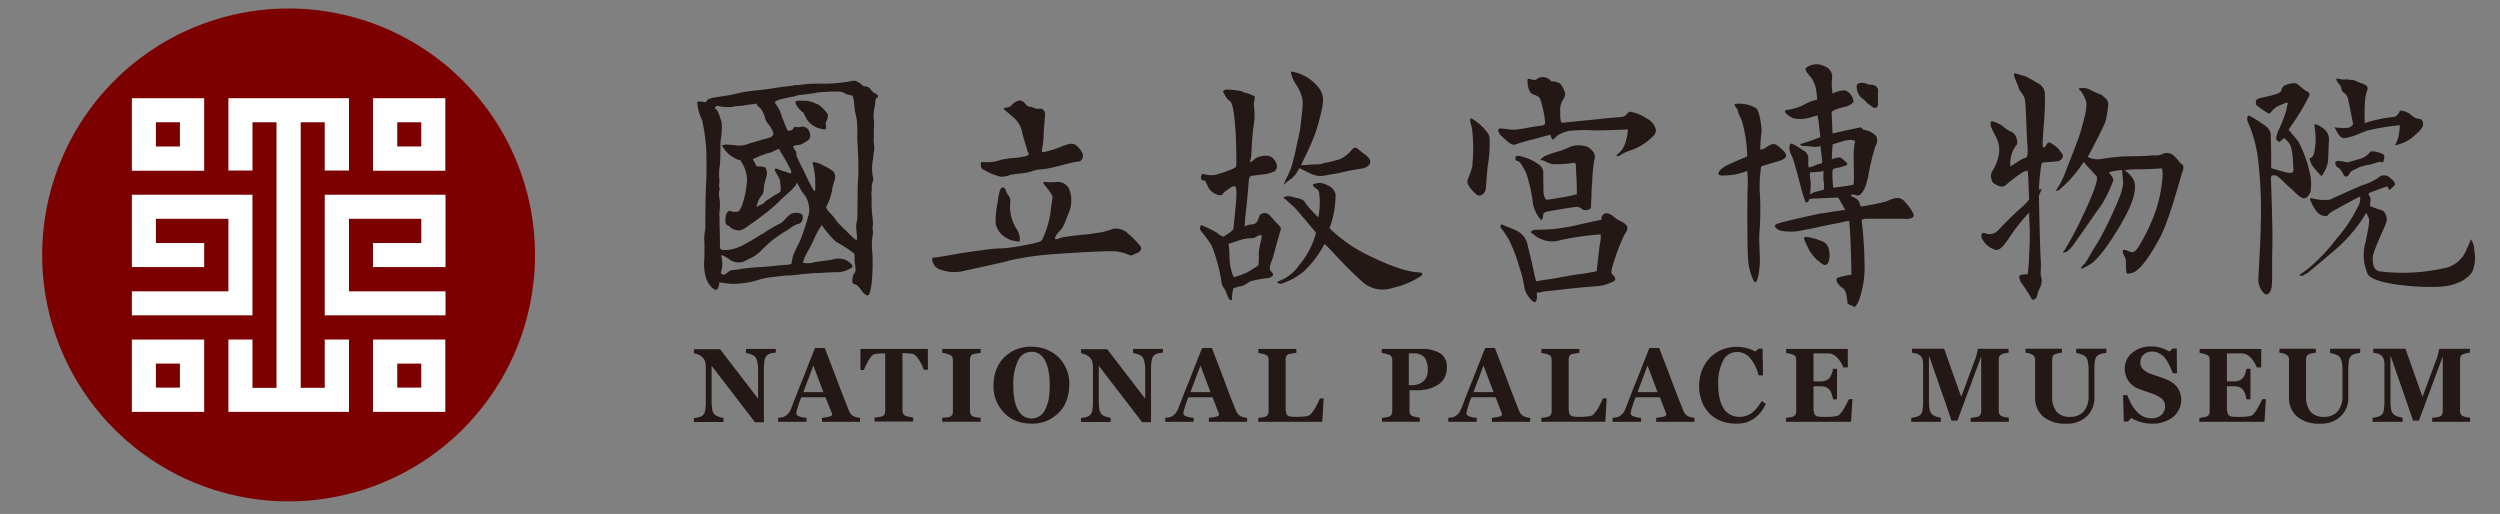 <svg xmlns="http://www.w3.org/2000/svg" xmlns:xlink="http://www.w3.org/1999/xlink" width="287" height="59" viewBox="0 0 287 59">
  <rect x="0" y="0" width="287" height="59" fill="#808080" stroke="none"/>
  <defs>
    <clipPath id="clip-path">
      <rect id="Rectangle_6" data-name="Rectangle 6" width="287" height="59" transform="translate(0.137 0.748)" fill="#fff" stroke="#707070" stroke-width="1"/>
    </clipPath>
  </defs>
  <g id="logo" transform="translate(-0.137 -0.748)" clip-path="url(#clip-path)">
    <g id="故宮" transform="translate(3.319 0.066)">
      <g id="Group_14" data-name="Group 14" transform="translate(76.477 8.063)">
        <g id="Group_12" data-name="Group 12" transform="translate(0.388)">
          <g id="Group_5" data-name="Group 5" transform="translate(0 1.875)">
            <path id="Path_4" data-name="Path 4" d="M82.23,13.608a5.032,5.032,0,0,0-.991-1.045.409.409,0,0,0-.268-.107,3.091,3.091,0,0,0-1.339-.4h-.857c-.429,0-.161.482-.161.482a3.408,3.408,0,0,0,.67.8c.054,0,.107.054.161.107a4.516,4.516,0,0,0,.616,1.071,2.865,2.865,0,0,0,.83.589,3.946,3.946,0,0,0,.75.214c.643.161.268-.429.375-.8A1.6,1.6,0,0,0,82.23,13.608Z" transform="translate(-67.243 -9.75)" fill="#231815"/>
            <path id="Path_5" data-name="Path 5" d="M89.506,11.576c-.375-.161-.429-.429-.7-.643s-.536-.054-.8-.321a2.027,2.027,0,0,0-.857-.482c-.161,0-.536.107-1.179.188a16.745,16.745,0,0,1-2.679.161h-.482a14.071,14.071,0,0,0-1.5.08,3.977,3.977,0,0,1-.857.08.68.68,0,0,0-.321.054,10.854,10.854,0,0,1-1.125.134c-.911.134-1.929.295-1.929.295a1.712,1.712,0,0,0-.375.054c-.214,0-.536.054-.857.08a13.847,13.847,0,0,0-2.25.375c-.964.241-2.411.375-2.947.536-.482.107-.536.429-.536.429l-.8-.08c-.321,0-.161.214-.161.536a5.561,5.561,0,0,0,.509,1.607,20.727,20.727,0,0,1,.482,3.429c.027.964.054,2.679-.027,4.045-.08,1.393-.08,4.9-.08,5.009a7.171,7.171,0,0,0-.134,1.179c.054.482.027,1.447.027,2.143a6.1,6.1,0,0,0,.161,2.25c.295.911.884,1.447,1.205,1.42.321-.107.348-.857.348-.857a10.706,10.706,0,0,0,1.607.188,11.122,11.122,0,0,0,1.5-.134,9.892,9.892,0,0,0,1.607-.4c.214-.054.482-.107.7-.161.375-.054.964-.134,1.607-.188a5.306,5.306,0,0,1,1.125-.08c.375-.054.8-.08,1.179-.134.161,0,.321-.054.429-.054.214,0,.643-.054,1.071-.08,1.018-.027,2.25-.134,2.732-.107a3.125,3.125,0,0,0,1.607-.509c.268-.161.107-.375-.455-.8a2.233,2.233,0,0,0-1.768-.134c-.589.107-1.447.188-2.089.295a.187.187,0,0,0-.107.054,3.773,3.773,0,0,1-1.125.027,1.739,1.739,0,0,1,.214-.7c.161-.429.616-1.045,1.045-2.063a8.693,8.693,0,0,1,.884-1.58,11.354,11.354,0,0,0,1.607,1.9,13.464,13.464,0,0,1,1.9,1.205.5.5,0,0,1,.268.482,4.226,4.226,0,0,0,.08,1.179c.054.429,0,.643-.107.75a.839.839,0,0,0-.214.536c-.054.321-.107.7.295.75.429.107.723.857,1.152,1.152.429.321.536,0,.723-1.152a23.48,23.48,0,0,0,.107-3.509,7.868,7.868,0,0,1,.027-2.143c.107-.375-.08-.75.027-1.125.054-.429-.134-1.339-.134-1.982-.054-.643.027-1.232-.027-1.446-.054-.268.054-.375.027-.857-.054-.482.295-.964.134-1.286a5.126,5.126,0,0,1-.027-1.822c.107-.536.08-.857.134-1.018a2.522,2.522,0,0,0,.027-.857,3.608,3.608,0,0,1-.027-.911v-.7a7.738,7.738,0,0,0-.027-1.554,5.046,5.046,0,0,1,.188-1.447s-.054-.536.161-.75C89.988,11.951,89.881,11.79,89.506,11.576ZM81.845,25.72s-.4,1.393-.777,2.384c-.161.375-.268.643-.375.857a11.92,11.92,0,0,0-.563,1.205,5.685,5.685,0,0,0-.188.964l-.107.054-.107.054s-.429.054-1.018.08c-.75.08-1.714.188-2.3.214a21.193,21.193,0,0,0-2.572.268c-.589.107-.8,0-1.179.295-.375.321-.536.375-.75.241-.161-.161-.054-.268,0-.482a3.844,3.844,0,0,0,.08-.8c-.054-.429-.134-.911-.134-.911a3.013,3.013,0,0,1,.991.563,1.958,1.958,0,0,0,1.5.241l1.232-.616a6.482,6.482,0,0,0,.857-.67c.321-.375.7-.67.964-.938a14.054,14.054,0,0,1,1.339-.991c.107-.054.214-.161.321-.214a4.45,4.45,0,0,0,.8-.509,2.528,2.528,0,0,1,.75-.4.807.807,0,0,0,.429-.214.853.853,0,0,0,.161-.7.3.3,0,0,0-.161-.268A1.338,1.338,0,0,0,79.97,25.4c-.054,0-.107,0-.107.054-.429.214-.857.884-1.125.991a.052.052,0,0,1-.054.054,16.452,16.452,0,0,0-2.089,1.232c-.054,0-.107.054-.161.054a14.878,14.878,0,0,1-1.554.938,6.174,6.174,0,0,1-1.607.723,4.554,4.554,0,0,1-1.125.134c-.429,0-.429-.268-.429-.268s-.027-2.143-.054-2.839a7.64,7.64,0,0,0-.027-.964c0-.268.054-.536.054-.7a5.638,5.638,0,0,0-.08-1.447,1.594,1.594,0,0,1,.027-.616c.107-.214-.027-.295-.027-.616a3.248,3.248,0,0,0,.027-.75,5.044,5.044,0,0,1,.027-1.286c.054-.375.08-.911.08-.911s.027-1.179.027-2.089a8.964,8.964,0,0,0,.134-2.143,9.4,9.4,0,0,0-.4-1.179,1.326,1.326,0,0,0-.375-.482.335.335,0,0,1,.321-.268,4.864,4.864,0,0,0,1.607.134,5.7,5.7,0,0,1,1.232-.134c.321-.107,1.286-.188,1.5-.241s.054.107.321.321a1.541,1.541,0,0,1,.563.75,2,2,0,0,1,.214.589,1.3,1.3,0,0,0,.268.536,3.99,3.99,0,0,1,.616.964c.107.321.107.482-.268.7a7.941,7.941,0,0,1-.857.241c-.643.214-1.447.4-1.822.563a2.933,2.933,0,0,1-1.5.08,4.539,4.539,0,0,1-.857-.08,4.488,4.488,0,0,1-.536.107,4.18,4.18,0,0,0,.777,1.018,7.1,7.1,0,0,0,1.1.67c.268-.054.214,0,.214,0a4.215,4.215,0,0,1,.8,2.143,10.622,10.622,0,0,1-.643,3.241c-.268.482-.268.589-.75.563-.536,0-.536-.214-.75-.054s-.375.482-.348,1.125c.054.643.375.429.509.643a1.28,1.28,0,0,0,.7.375c.214.054.375.161,1.018-.188.268-.214,1.071-.723,1.9-1.366a21.043,21.043,0,0,0,1.9-1.58l.429-.429c.429-.375.8-.723,1.152-1.045.214-.268.429-.429.482-.536a1.348,1.348,0,0,0,.107-.321s.321.589.563,1.018a.74.74,0,0,0,.161.214,2.768,2.768,0,0,1,.67,1.5A2.269,2.269,0,0,1,81.845,25.72Zm-6.081-6.081c-.054-.107-.429-.536-.107-.589.214-.054.589-.268.964-.4a.2.2,0,0,0,.161-.054,7.643,7.643,0,0,1,.857-.241,5.248,5.248,0,0,1,.857-.4l.214.429a1.326,1.326,0,0,1,.214.321c.161.321.455.75.563,1.018.268.429.455.8.4.964,0,.161-.214.054-.375,0-.054-.054-.375-.107-.643-.214a3.69,3.69,0,0,1-.429-.161c-.268-.107-.482-.107-.429.054,0,.214.563.911.616,1.339,0,.429.134.911.027,1.125-.054.214-.536.321-.911.616-.429.321-.8.455-.911.67a1.667,1.667,0,0,1-.321.214,3.185,3.185,0,0,1-.375.161s-.214.214-.214.107a2.65,2.65,0,0,1,.563-1.259c0-.054,0-.054.054-.054.214-.321.161-.482.241-1.071.107-.589.214-.857.295-1.179a1.377,1.377,0,0,0-.134-.911.453.453,0,0,0-.321-.107c-.321-.054-.75,0-.75-.107Zm11.6,8.759c-.214,0-.991-.884-1.527-1.366-.536-.536-.67-.7-.67-.7a7.29,7.29,0,0,0-.884-1.071c-.429-.482-.375-.643-.375-.643a6.031,6.031,0,0,0,.67-1.9c.134-.911.348-1.018.348-1.5a.85.85,0,0,0-.241-.7,7.748,7.748,0,0,0-1.259-.723,2.969,2.969,0,0,0-.7-.268,1.5,1.5,0,0,0-.321-.054s-.107.054,0,.375a7.9,7.9,0,0,1,.241,1.607c0,.7.08,1.446-.134,1.339a20.174,20.174,0,0,1-1.125-2.2l-.161-.321A13.4,13.4,0,0,1,80.613,19c-.214-.321-.054-.482-.188-.75-.161-.268-.429-.536-.214-.643.268-.107.536-.054.75-.134a.828.828,0,0,0,.321-.161c.321-.161.7-.4.75-.616a1.129,1.129,0,0,0-.295-1.071,1.077,1.077,0,0,0-.429-.214,1.044,1.044,0,0,0-.429.054c-.375.054-.536-.161-.75.134v.054a.643.643,0,0,1-.643.214,10.6,10.6,0,0,1-.455-1.071c-.107-.268-.214-.536-.268-.7a3.753,3.753,0,0,0-.616-1.232s-.321-.268.107-.429a3.224,3.224,0,0,1,.8-.241,8.432,8.432,0,0,1,1.125-.241c.214-.054.375-.107.536-.161.214,0,.429-.054.643-.054.589-.107,1.179-.134,1.5-.241h.054a9.274,9.274,0,0,1,1.018-.08,10.519,10.519,0,0,1,1.393-.027c.536,0,.589.161,1.071.348.482.107.589.054.643.482.107.429.08,1.179.241,1.714a5.388,5.388,0,0,1,.188,1.339c.054.482-.027,1.125.027,1.822s.161,3.214.08,4.206c-.08,1.018-.054,3-.08,4.045.027,1.071-.188,1.018-.134,1.714.054.643.054.7.08.911C87.417,28.131,87.524,28.4,87.363,28.4Z" transform="translate(-69.108 -10.13)" fill="#231815"/>
          </g>
          <g id="Group_6" data-name="Group 6" transform="translate(26.962 4.152)">
            <path id="Path_6" data-name="Path 6" d="M96.879,20.12a6.018,6.018,0,0,0,1.714.67,2.934,2.934,0,0,0,.723-.107.762.762,0,0,0,.321-.107c.509-.107,1.5-.188,1.768-.241a6.428,6.428,0,0,0,1.018-.268,2.474,2.474,0,0,1,.589-.107,8.495,8.495,0,0,0,.884-.107c.723-.107,2.839-.723,3.322-.777.509-.054.509-.054.723-.375.161-.375.054-.723-.509-1.339-.616-.67-1.232-.214-1.607-.161a13.74,13.74,0,0,1-2.384.777c-.268-.054-.107-.375-.054-.777a9.133,9.133,0,0,0,.107-1.447c.054-.616.107-1.5.161-2.063.054-.509-.4-.777-.563-.723a1.106,1.106,0,0,1-.616-.054c-.107,0-.214-.107-.509-.161a.579.579,0,0,1-.509-.268c-.214-.214-.375-.455-.723-.455a1.512,1.512,0,0,0-.884.509,1.065,1.065,0,0,1-.616.321h-.161c-.268.054-.054.268-.054.268a.925.925,0,0,1,.214.161c.214.214.67.563.83.723A2.855,2.855,0,0,1,101,15.566c.107.563.616,2.17.616,2.17a.541.541,0,0,0,.107.268c.161.161,0,.4-.455.455a9.115,9.115,0,0,1-1.045.161,7.887,7.887,0,0,0-.991.107,4.812,4.812,0,0,0-.938.214,4.83,4.83,0,0,1-1.714.161c-.455-.054-.268.321-.268.563C96.37,19.906,96.5,19.906,96.879,20.12Z" transform="translate(-90.692 -12.03)" fill="#231815"/>
            <path id="Path_7" data-name="Path 7" d="M115.455,27.121a10.94,10.94,0,0,0-1.393-1.393,1.946,1.946,0,0,0-1.661-.509,10.788,10.788,0,0,1-1.339.4c-.509.054-1.554.268-2.116.268-.509.054-2.223.268-2.438.321-.161.054-.777.321-.777.161-.054-.161.161-.509.509-.884.4-.375.509-.67.938-1.822a3.725,3.725,0,0,0,.214-2.893A1.444,1.444,0,0,0,106,19.835a6.989,6.989,0,0,1-1.5,0c-.321,0,.107.455.107.455s.83.991.83,1.286c0,.214-.161.938-.214,1.661a11.427,11.427,0,0,1-.884,3.054c-.214.375-.161.375-1.152.616a29.691,29.691,0,0,1-2.947.509,6.529,6.529,0,0,1-.938.054c-.723,0-3.723.455-4.5.563-.777.161-2.839.509-3.107.509-.214,0,0,.991.67,1.286a4.66,4.66,0,0,0,2.947.214c.938-.214,2.652-.563,4.929-1.1.054,0,.054-.054.107-.054a34.545,34.545,0,0,1,5.438-.777c1.393-.107,5.063-.321,6.322-.321a5.01,5.01,0,0,1,2.17.455c.268.107.455-.107.938-.268C115.723,27.683,115.669,27.362,115.455,27.121Z" transform="translate(-91.615 -10.486)" fill="#231815"/>
            <path id="Path_8" data-name="Path 8" d="M99.225,21.364c-.054-.054-.107-.161-.161-.214-.161-.268-.214-.616-.375-.723-.214-.214-.455.161-.455.161a5.809,5.809,0,0,0-.268,1.286,11.881,11.881,0,0,0-.268,2.6,2.414,2.414,0,0,0,1.393,1.768,1.725,1.725,0,0,0,.509.214c.214,0,.884.268.884,0a2.267,2.267,0,0,0-.455-1.446,4.913,4.913,0,0,1-.67-2.17C99.332,22.3,99.493,21.686,99.225,21.364Z" transform="translate(-90.412 -10.382)" fill="#231815"/>
          </g>
          <g id="Group_7" data-name="Group 7" transform="translate(57.71 0.83)">
            <path id="Path_9" data-name="Path 9" d="M125.563,30.534c.214-.589.589-2.143.8-2.786,0-.107.054-.161.054-.214.107-.375.268-.7,0-.857,0-.054-.054-.054-.054-.107-.268-.214-.643-.7-1.071-1.125a.753.753,0,0,0-1.125-.054c-.107.161-.161.482-.321.75a.735.735,0,0,1-.7.321,3.66,3.66,0,0,0-.7.214H122.4a2.428,2.428,0,0,1,.054-.429,4.625,4.625,0,0,1,.054-.8c.107-.75.375-3.884.375-3.884a1.434,1.434,0,0,1,.107-.536c.107-.214.8-.161,1.232-.268a4.647,4.647,0,0,0,1.607-.375c.482-.375.321-1.018-.161-1.5-.429-.482-1.286-.268-1.661-.161-.321.054-.75.589-.911.589s0-.268.054-.589c.054-.375.107-2.411.268-3.4a8.061,8.061,0,0,0,.054-2.518c-.054-.375.161-.857.107-1.018a4.365,4.365,0,0,0-1.071-.429h-.054c-.375-.107-.321-.214-.589-.214a10.728,10.728,0,0,0-1.5-.161c-.482.054-.429.268-.429.268l.268.482a1.612,1.612,0,0,0,.536.589c.429.375.536,2.411.643,3.616.054,1.232.107,3.509.054,3.831,0,.321-1.875.857-2.411,1.018a3.18,3.18,0,0,1-1.339-.107c-.268,0-.321.268-.268.536s.429.214.429.214a2.8,2.8,0,0,1,.321.643,1.857,1.857,0,0,0,1.232,1.018c.536.054.375,0,.536-.161a1.444,1.444,0,0,1,.429-.375c.214-.161.7-.536.911-.482s.214.8.161,1.607-.321,3.348-.321,3.348l-.214.214a6.2,6.2,0,0,1-.857.589c-.161.107-.589-.214-.857-.429a12.82,12.82,0,0,0-1.768-.857.563.563,0,0,0-.054.643,16.171,16.171,0,0,1,1.232,1.661,18.339,18.339,0,0,1,1.125,4.045,1.564,1.564,0,0,0,.321.911c.321.375.429,1.232.7,1.339.321.054.214-.054.214-.375a5.684,5.684,0,0,1,.161-.964,5.952,5.952,0,0,1,.7-.214,1.523,1.523,0,0,0,.643-.214,5.649,5.649,0,0,0,.589-.375,13.09,13.09,0,0,1,2.089-.375.974.974,0,0,0,.536-.321s.054-.161-.214-.429S125.3,31.177,125.563,30.534Zm-1.527-.482a6.2,6.2,0,0,1-.054,1.125s-.964.643-1.5.911a.2.2,0,0,0-.161.054,8.218,8.218,0,0,1-1.125.375s0,.054-.161-.268a6.891,6.891,0,0,1-.375-2.25,5.9,5.9,0,0,0-.107-1.286s1.393-.482,1.822-.589h.107c.375-.107.8,0,1.125-.161.268-.161.643-.375.75-.214S123.983,29.195,124.036,30.052Z" transform="translate(-117.283 -8.917)" fill="#231815"/>
            <path id="Path_10" data-name="Path 10" d="M126.17,21.58a3.209,3.209,0,0,0,.911-1.232s.482.214.911.429a3.907,3.907,0,0,0,1.393.482,5.278,5.278,0,0,0,.911-.107c.268-.054.536-.107.964-.161.8-.161,1.554-.375,2.357-.482.857-.161,1.071-.107,1.446-.482s.107-.8-.321-1.179a10.3,10.3,0,0,1-.911-.7c-.375-.321-.589-.054-.8.214a3.868,3.868,0,0,1-1.286.964c-.321.107-.429.107-.75.214-.214.054-.482.107-.7.161a2.208,2.208,0,0,0-.482.107,2.218,2.218,0,0,1-.75.107c-.375,0-1.768.107-1.768.107s.054-.107.321-.7a29.245,29.245,0,0,0,1.286-2.893,23.037,23.037,0,0,0,.857-3.214c.268-1.447-.321-2.143-1.339-3a4.993,4.993,0,0,0-2.3-.964,3.61,3.61,0,0,0,.643,1.554,4.888,4.888,0,0,1,.7,1.661,4.492,4.492,0,0,1,0,.857c0,.321-.107,1.071-.268,2.572-.054.321-.375,1.714-.482,2.25s-.268,1.071-.429,1.768a9.5,9.5,0,0,1-.7,1.661,4.68,4.68,0,0,0-.268.7A3.95,3.95,0,0,1,126.17,21.58Z" transform="translate(-115.694 -9.258)" fill="#231815"/>
            <path id="Path_11" data-name="Path 11" d="M140.974,30.2c-1.072-.054-2.518-.375-5.545-1.822a17.519,17.519,0,0,1-4.741-3.241,11.188,11.188,0,0,0,.7-3.884,1.535,1.535,0,0,0-.964-1.071,2.612,2.612,0,0,0-.375-.161,1.648,1.648,0,0,0-1.286.107s0,.214.375.429.375.482.429,1.232a8.926,8.926,0,0,1-.161,2.089,12.173,12.173,0,0,1-1.5-1.661c-.107-.214-.268-.429-.911-.536-.643-.161-1.071-.321-1.447-.161-.321.161,0,.214,0,.214s.482.429,1.071.964c.536.536,2.518,2.947,2.518,2.947a9.378,9.378,0,0,1-1.929,3.723,4.915,4.915,0,0,1-2.3,1.822.587.587,0,0,0-.214.107s0,.161.214.161c.054.054.107.054.214.054a7.652,7.652,0,0,0,2.572-1.393,11.837,11.837,0,0,0,2.411-3.161,1.514,1.514,0,0,1,.321.268l.536.536a47.354,47.354,0,0,0,3.67,3.67,3.527,3.527,0,0,0,3.348.536,9.6,9.6,0,0,0,3.268-1.393C141.563,30.2,140.974,30.2,140.974,30.2Z" transform="translate(-115.818 -7.141)" fill="#231815"/>
          </g>
          <g id="Group_8" data-name="Group 8" transform="translate(88.408 1.464)">
            <path id="Path_12" data-name="Path 12" d="M160.445,24.115c-.375-.348-.777-.4-1.205-.75s-.8-.67-1.259-.455a.634.634,0,0,0-.295.67s-1.714.348-3.054.67c-.67.161-1.607.295-2.438.4-.83.054-1.554.08-1.929.08-.723,0-.777.321-.562.429.214.054.321.348.884.563a3.141,3.141,0,0,0,1.58.348,2.792,2.792,0,0,0,.83-.161,35.345,35.345,0,0,1,4.581-.643,3.251,3.251,0,0,1-.08,1.045c-.134.938-.375,3.188-.375,3.188s-1.447.295-2.17.348c-.375.054-1.714.295-2.866.509-1.045.134-1.929.295-1.929.295a6.574,6.574,0,0,0-.161-.67c-.107-.616-.562-2.545-.777-3.375a2.367,2.367,0,0,0-1.339-1.795c-.777-.348-1.527-.589-1.634-.7-.161-.054-.161.375-.161.375a8.884,8.884,0,0,1,.964,1.393,17.918,17.918,0,0,1,1.205,3.161,12.839,12.839,0,0,1,.563,2.277c.107.83,1.071,1.955,1.286,1.688.268-.268.134-1.018.134-1.045a3.31,3.31,0,0,0,.884-.161c.214,0,.563-.054.938-.08,1.5-.188,3.911-.429,4.741-.482a5.2,5.2,0,0,0,2.331-.616c.4-.268-.268-.83-.268-.83s-.161-.107.134-1.045a24.3,24.3,0,0,1,1.286-3.4C160.552,24.945,160.873,24.517,160.445,24.115Z" transform="translate(-142.281 -7.203)" fill="#231815"/>
            <path id="Path_13" data-name="Path 13" d="M145.055,15.2a5.507,5.507,0,0,0-1.741-1.473c-.161.161-.054.509.134,1.205A19.777,19.777,0,0,1,143.5,18.9c.054.616-.589,1.768-.589,2.143-.054.375.857,1.393,1.232,1.554.321.107.777-.214.884-.75.054-.616.08-1.259.214-2.6a14.761,14.761,0,0,0,.214-3.295A1.339,1.339,0,0,0,145.055,15.2Z" transform="translate(-142.91 -9.006)" fill="#231815"/>
            <path id="Path_14" data-name="Path 14" d="M162.951,14.564a4.9,4.9,0,0,0-1.982-.8c-.161,0-.348.321-.563.482-.268.214-1.152.134-2.866.348-1.714.188-4.259.429-4.259.429a.166.166,0,0,1-.214-.107,4.388,4.388,0,0,1-.08-1.152,1.763,1.763,0,0,1,.134-.991c.107-.429.616-.75.348-1.366s-.429-.938-.857-1.018c-.054,0-.054,0-.054-.054a5.7,5.7,0,0,0-.616-.054,1.179,1.179,0,0,0-1.607-.295c-.348.375-1.045-.188-1.1.08a2.882,2.882,0,0,0,.134,1.1,1.337,1.337,0,0,0,.321.509c.214.161.83.241.991.616a12.347,12.347,0,0,1,.563,2.6c.054.563-.4.429-.884.536-.509.054-2.17.4-2.6.4-.375.054-1.152-.134-1.661-.134-.429,0-.188.616.161.884.375.295,1.071,1.125,1.527.964a18.984,18.984,0,0,1,2.17-.616c1.232-.375,1.929-.509,1.929-.509a.9.9,0,0,0,.161.455c.107.214.214,0,.4-.161l.054-.054c.268-.214.054-.161.348-.268a3.592,3.592,0,0,1,1.232-.429,17.635,17.635,0,0,1,2.759-.054c1.152.027,3.911-.107,3.911-.107a6.043,6.043,0,0,1-.241,1.366,2.728,2.728,0,0,1-1.071,1.58s0,.161.214.107c.214,0,.214-.214,1.232-.589a6.608,6.608,0,0,0,2.732-1.661,1,1,0,0,0,.348-.589V15.85A1.9,1.9,0,0,0,162.951,14.564Z" transform="translate(-142.323 -9.786)" fill="#231815"/>
            <path id="Path_15" data-name="Path 15" d="M151.994,22.457c-.429.054-.884.161-.991.08a1.724,1.724,0,0,1-.268-.884c0-.375-.027-1.554-.027-1.982a1.221,1.221,0,0,0-.643-1.232c-.75-.563-2.25-1.045-2.464-.857-.214.214,0,.509,0,.509.509.054.7.616,1.125,1.339a18.6,18.6,0,0,1,.83,3.777,4.566,4.566,0,0,0,.857,1.661c.161.107.268-.214.295-.536,0-.321.295-.375.938-.482a1.892,1.892,0,0,1,.321-.054c.83-.161,2.33-.4,2.652-.4.375.054.536.295.723.348.161.054.723.054.83-.268.054-.268,0-.482.08-1.205a14.143,14.143,0,0,1,.08-1.768,15.54,15.54,0,0,1,.268-2.6c.188-.616-.321-1.1-.8-1.393a2.944,2.944,0,0,0-2.089.027,8.847,8.847,0,0,1-1.607.589,8.038,8.038,0,0,0-1.045.375c-.321.107-.83.536-.616.536.268-.054.777.348,1.313.455h.321a10.978,10.978,0,0,0,1.982-.134c.509-.107.375.161.429,1.152.08.991.08,2.438.08,2.438s-1.045.268-1.607.348A8.98,8.98,0,0,0,151.994,22.457Z" transform="translate(-142 -8.491)" fill="#231815"/>
          </g>
          <g id="Group_9" data-name="Group 9" transform="translate(117.23)">
            <path id="Path_16" data-name="Path 16" d="M180.745,12.043a3.805,3.805,0,0,1,.7.643c.214.161.429.321.589.429.429.268.643-.054.643-.375a12.086,12.086,0,0,1,0-1.393.667.667,0,0,0-.536-.75c-.321-.107-.214.054-.7-.107a.053.053,0,0,1-.054-.054c-.536-.161-.964-.107-1.125.107a1.023,1.023,0,0,0,0,.589A1.609,1.609,0,0,0,180.745,12.043Z" transform="translate(-164.348 -8.213)" fill="#231815"/>
            <path id="Path_17" data-name="Path 17" d="M174.714,18.431c.161-.214-.214-.643-.589-.964a2.946,2.946,0,0,0-.482-.375c-.375-.268-.8,0-1.125.214a1.445,1.445,0,0,1-.75.321,20.935,20.935,0,0,1,.161-2.2c-.054-.643-.214-2.2-.643-2.572a3.885,3.885,0,0,0-2.411-.482c-.161.214.321.643.321.643s-.107.161.429,1.179a15.542,15.542,0,0,1,.643,4.206s-1.822.75-2.518,1.125c-.7.429-.857.75-.75.964.107.161.911.107,1.768,0a8.3,8.3,0,0,0,1.5-.429,12.335,12.335,0,0,1,.054,1.982c-.054,1.179-.054,6.991.054,8.17a6.3,6.3,0,0,0,.7,2.572c.268.268.482-.482.589-1.5.161-1.071-.054-2.625,0-3.991a33.74,33.74,0,0,0,.054-4.741,14.318,14.318,0,0,1,.161-3s.429-.161,1.179-.375c.375-.107.75-.214,1.071-.321C174.393,18.753,174.661,18.592,174.714,18.431Z" transform="translate(-166.969 -7.823)" fill="#231815"/>
            <path id="Path_18" data-name="Path 18" d="M187.249,24.288c-.589-.643-1.339-.321-2.036,0a18.086,18.086,0,0,1-2.25.482,2.825,2.825,0,0,1-.7.107.765.765,0,0,1-.161-.375c0-.268-.536-.643-.75-.7-.268-.107-.268-.268-.268-.268h.429c.161,0,.268.161.536.054s.643-.536.911-1.661c.054-.107.054-.214.107-.321a25.385,25.385,0,0,1,.857-3.67,1.038,1.038,0,0,0,0-1.232,2.782,2.782,0,0,0-1.446-.643s-.161-.375-.482-.214c-.214.054-1.071.214-1.768.375-.643.161-1.232.268-1.232.268l-.107-2.411s-.161.054.214-.214a5.534,5.534,0,0,1,1.125-.375c.161-.054.321-.054.429-.107a1.955,1.955,0,0,0,.75-.482,1.529,1.529,0,0,0-.964-1.339h-.214a3.689,3.689,0,0,0-1.286.375.974.974,0,0,0,0-.482,5.085,5.085,0,0,1,0-1.286,1.277,1.277,0,0,0-.911-1.393,1.917,1.917,0,0,0-2.089.214c-.161.268.214.643.7,1.232a4.027,4.027,0,0,1,.536,1.822,3.606,3.606,0,0,1,.054.536l-.054.054a5.4,5.4,0,0,0-1.5.589,5.935,5.935,0,0,1-1.982.589c-.375.107.054.482.054.482a2.656,2.656,0,0,0,.8.482,3.811,3.811,0,0,0,1.875-.107c.321-.107.589-.161.75-.214h.107a4.87,4.87,0,0,0,.107.643c.054.589.214,1.822.214,1.822s-.161.054-.429.161a16.619,16.619,0,0,1-1.714.589c-.375.054-.054.268.161.268a12.427,12.427,0,0,1,1.286.107h.268a3.938,3.938,0,0,0,.429-.107l.214,1.822s-.054.214-.161.214a2.717,2.717,0,0,0-.482.107,3.563,3.563,0,0,1-.857.321c-.161,0-.107-.643-.107-1.018a1,1,0,0,0-.643-.964,5.854,5.854,0,0,0-1.286-.75c-.268,0-.375.643,0,1.339s1.125,4.045,1.393,4.741c.214.7.268.75.429.643.161-.054.214-.321.214-.321s.107-.107.857-.107h.161c.857-.054,2.3-.107,2.3-.107a7.338,7.338,0,0,1,.429.75,1.171,1.171,0,0,1,.161.268l.214.429h-.214c-.375.054-1.179.161-2.411.375a2.689,2.689,0,0,0-.643.107c-1.554.321-3.563.8-4.152.964a.415.415,0,0,1-.161.054s-.8.161-.321.589a1.485,1.485,0,0,0,.482.268,5.934,5.934,0,0,0,1.018.107,5.473,5.473,0,0,0,1.554-.161c.268-.054.911-.161,1.607-.321.964-.214,2.036-.429,2.625-.536.161-.054.321-.054.429-.107.589-.107.643-.107.643-.107.214,1.768.268,6.188.268,6.188a8.02,8.02,0,0,0-.911.161,2.7,2.7,0,0,0-.7.214c-.321.161.107.857.643,1.179l.054.054c.429.375.429,1.607.482,1.714.107.107.7.268.75.375.08.054.134-.027.482-.589a11.439,11.439,0,0,0,.7-4.527,43.493,43.493,0,0,0-.321-4.741c0-.214.268-.268.643-.268h4.045c.7.054.964,0,1.232-.214C188.535,25.9,187.839,24.931,187.249,24.288Zm-9.242-1.339s-.375.107-.8.214a3.06,3.06,0,0,0-.8.321,7,7,0,0,0,.054-1.661,2.638,2.638,0,0,1-.054-.857,7.277,7.277,0,0,0,.8-.054,1.47,1.47,0,0,0,.7-.107c.107-.054,0,.75.054,1.071A4.059,4.059,0,0,1,178.008,22.949Zm2.3-.375h-.054c-.643.107-1.179.161-1.179.161s-.214-1.982,0-2.143c.214-.107.7-.161,1.179-.321a1.134,1.134,0,0,0,.375-.161c.214-.161-.161-.375-.375-.589-.054-.054-.107-.107-.161-.107-.161-.214-.321-.161-.643-.107s-.589.214-.536.161a16.337,16.337,0,0,1,.107-1.714s.643-.214,1.232-.375a2.765,2.765,0,0,1,.589-.107,1,1,0,0,1,.75.107,7.288,7.288,0,0,0-.161,1.447c-.054.7.107,3.214-.054,3.563A9.987,9.987,0,0,1,180.312,22.574Z" transform="translate(-165.897 -8.564)" fill="#231815"/>
            <path id="Path_19" data-name="Path 19" d="M177.242,25.595a4.071,4.071,0,0,1-.589-.214,7,7,0,0,0-1.179-.268c-.429-.054-.268.321-.268.321s.375.857.643,1.339a5.862,5.862,0,0,0,.8.964c.268.214.536.429.7.536.375.161.536-.054.643-.321a2.522,2.522,0,0,0,.054-1.286A1.305,1.305,0,0,0,177.242,25.595Z" transform="translate(-165.345 -5.29)" fill="#231815"/>
          </g>
          <g id="Group_10" data-name="Group 10" transform="translate(147.406 1.045)">
            <path id="Path_20" data-name="Path 20" d="M201.418,19.214c.268-.321,0-.589-.214-.857,0-.054-.054-.054-.054-.107A3.589,3.589,0,0,0,200,17.365c-.321-.054-.321.375-.643.589-.268.161-.107-1.1-.054-2.277a33.024,33.024,0,0,0,.161-3.75,1.427,1.427,0,0,0-.938-1.42c-.643-.429-1.045-.589-1.205-.7-.161-.054-1.045-.321-1.313-.375-.321,0,.268,1.1.429,1.634s.7.857.75,1.527c.107.643.161,3.8.268,5.063s-.107,1.42-.107,1.42a3.862,3.862,0,0,1-.429.161c-.321.161-1.42.884-1.42.884a3.21,3.21,0,0,1,.054-.991,2.885,2.885,0,0,1,.7-1.527,1.41,1.41,0,0,0-.536-1.42,3.5,3.5,0,0,1-1.1-.7c-.375-.268-1.259-.7-1.366-.482a1.3,1.3,0,0,0,0,.482,9.576,9.576,0,0,0,.536,1.152,3.1,3.1,0,0,1,.375,2.17,5.427,5.427,0,0,1-.8,1.955c-.214.482,0,1.205.268,1.313.214.107.8.589,1.313.214a15.416,15.416,0,0,1,1.848-1.42,1.48,1.48,0,0,1,.7-.268c.054.268.161,3.322.161,3.322a6.728,6.728,0,0,1-.911.938c-.589.482-2.063,1.955-2.625,2.572a1.344,1.344,0,0,1-1.473.375c-.268-.161-.589,0-.429.536a2.563,2.563,0,0,0,1.634,1.366c.482,0,.884-.429,1.741-1.741a19.477,19.477,0,0,1,2.063-2.545s0,.589.054,1.473c.054.857,0,2.545-.054,3.375,0,.8-.161,2.223-.161,2.223a3.278,3.278,0,0,0-.884.107c-.214.161,0,.7.268,1.045a16.075,16.075,0,0,1,1.045,1.634c.054.214.268.161.482,0,.214-.214.214-.7.429-1.1a1.854,1.854,0,0,0,.214-1.366c-.161-.375,0-.643-.054-1.9-.107-1.259-.214-7.447-.214-7.447l.321-.75-.321.054a22.1,22.1,0,0,1,.268-2.786c.107-.482.321-.268.8-.375a10.535,10.535,0,0,0,1.205-.107C201.257,19.375,201.364,19.321,201.418,19.214Z" transform="translate(-192.16 -9.436)" fill="#231815"/>
            <path id="Path_21" data-name="Path 21" d="M213.558,19.421a5.12,5.12,0,0,0-.857-.938,1.281,1.281,0,0,0-1.313,0c-.429.161-.482.054-1.205.107-.75.107-3.214.054-3.8.161-.643.054-1.473.161-2.063.268a2.738,2.738,0,0,1-1.366-.268c.214-.321,1.688-3.161,2.009-3.964a9.864,9.864,0,0,0,.321-1.795.988.988,0,0,0-.429-1.1c-.268-.214-.161-.214-.429-.321a8,8,0,0,1-1.1-.482,1.833,1.833,0,0,0-1.313-.214c-.214.054.161.321.161.321a3.974,3.974,0,0,1,.536.991c.321.589-.161,2.223-.482,3.375-.268,1.1-1.527,4.072-1.848,5.009a10.673,10.673,0,0,1-.643,1.366c-.268.429-.429.7-.429.7s.107.107.429-.161a13.466,13.466,0,0,0,1.366-1.313,22.055,22.055,0,0,0,1.42-1.848A2.42,2.42,0,0,0,203,19.9c.214.268.75.75.991,1.1.214.268-.429,2.116-1.58,4.473a40.28,40.28,0,0,1-2.063,3.911c-.054.107-.429.375-.054.321.429,0,1.045-.857,1.527-1.58.482-.643,1.955-2.839,2.679-3.8a15.624,15.624,0,0,0,1.366-2.786c.161-.321-.375-.857-.375-.857s-.161-.107.054-.214a7.819,7.819,0,0,1,1.366-.214s0,.214.107,1.205c.107,1.045-.8,2.839-1.152,3.643a36.414,36.414,0,0,1-1.795,3.536c-.482.7-1.259,2.17-1.473,2.384a1.349,1.349,0,0,0-.429.589s.054.054.991-.482,2.17-2.223,3.536-4.527c1.366-2.33,1.741-3.589,1.688-4.634-.054-.991-1.205-1.688-1.205-1.688a10.481,10.481,0,0,1,1.688-.107c1.152,0,2.545-.107,2.545-.107s.107-.107.161.589a16.5,16.5,0,0,1-.75,4.125,21.438,21.438,0,0,1-1.527,3.429c-.321.536-.75,1.473-1.205,1.473-.375,0-.643-.268-.938-.268-.321,0-.107.536.054.8.214.268.107,1.045.161,1.473s-.054.589.7.375c.8-.214,1.9-1.688,3.054-3.8,1.205-2.116,2.438-7.072,2.732-7.849S213.718,19.582,213.558,19.421Z" transform="translate(-190.745 -9.162)" fill="#231815"/>
          </g>
          <g id="Group_11" data-name="Group 11" transform="translate(177.937 1.629)">
            <path id="Path_22" data-name="Path 22" d="M229.608,17.441a2.217,2.217,0,0,1-.67.321c-.536.161-1.152.321-1.259.375-.268.107-.991-.214-1.42-.107s.054.723.054.723c.268,0,.563.536.723.83.161.375.563.214.67-.107.161-.375.563-.429.991-.67.054-.054.107-.054.214-.107a7.255,7.255,0,0,1,1.152-.268c.482-.107,1.152-.429,1.366-.268s.375-.723.214-.884a2.855,2.855,0,0,0-1.313-.375C230.036,16.905,229.876,17.28,229.608,17.441Z" transform="translate(-215.977 -8.542)" fill="#231815"/>
            <path id="Path_23" data-name="Path 23" d="M227.587,15.581a6.432,6.432,0,0,1-1.58-.054c.321.563.563,1.205,1.1,1.259a6.627,6.627,0,0,0,1.821-.563c.268-.107.563-.214.83-.321a28.092,28.092,0,0,1,3.75-.616,7.687,7.687,0,0,1-.161,1.313c-.161.777-.482.991-.375.991a4.761,4.761,0,0,0,2.089-.991c.83-.777,1.205-1.045,1.1-1.58-.054-.563-.562-.429-.777-.536-.268-.054-.482-.321-.83-.563-.429-.214-.991-.482-1.1-.161a1.271,1.271,0,0,1-.509.563,15.4,15.4,0,0,0-3.456.723s-.054-.991,0-2.143a6.02,6.02,0,0,1,.321-1.768c.054-.429-.375-.536-.884-.723a2.611,2.611,0,0,1-.375-.161c-.67-.321-.67-.107-.67-.107a1.091,1.091,0,0,0-.589-.107,2.808,2.808,0,0,1-.938-.107c-.268-.054-.107.321.214.67.321.321.107.67.482.938a1.107,1.107,0,0,1,.482.616c.107.375.616,3.027.616,3.027A.933.933,0,0,1,227.587,15.581Z" transform="translate(-215.992 -9.924)" fill="#231815"/>
            <path id="Path_24" data-name="Path 24" d="M223.614,18.2a.926.926,0,0,0,.107.375,1.649,1.649,0,0,0,.214.482,10.8,10.8,0,0,0,1.045,1.205s.107-.054.321-.482a3.162,3.162,0,0,0,.429-1.205c.054-.563.054-1.205.107-2.3a1.58,1.58,0,0,0-.884-1.634,1.305,1.305,0,0,0-.777-.321s0,.161.107.991a6.77,6.77,0,0,1-.107,2.089c-.054.563-.321.723-.429.777C223.614,18.249,223.614,18.2,223.614,18.2Z" transform="translate(-216.465 -9.056)" fill="#231815"/>
            <path id="Path_25" data-name="Path 25" d="M242.716,27.807a2.185,2.185,0,0,0-.375-1.259s-.161.429-.482,1.1A3.469,3.469,0,0,1,239.1,29.9a21.666,21.666,0,0,1-7.313.321c-.616-.214-.723-.723-.723-1.527,0-.777,1.313-3.348,1.527-4.018.268-.616-.161-1.42-.536-1.473a10.459,10.459,0,0,1-1.313-.482,4.369,4.369,0,0,1,.054-.536.921.921,0,0,0-.214-.777s-.107-.107.268-.268c.375-.107,1.42-.536,1.714-.616.268-.107.321.161.321.321s.482-.268.67-.482c.214-.214-.161-.616-.589-.938a.933.933,0,0,0-1.259.054,7.154,7.154,0,0,1-2.089.938l-.054.054c-.67.268-2.973,1.313-3.4,1.527a5.53,5.53,0,0,1-2.089-.161c-.482-.054,0,.482,0,.616a4.627,4.627,0,0,0,.536.884,1.325,1.325,0,0,0,1.205.536,2.163,2.163,0,0,1,.777-.616c.563-.321,2.572-1.42,2.973-1.607h.054a3.412,3.412,0,0,1-.054.723,16.542,16.542,0,0,1-2.625,4.072,21.363,21.363,0,0,1-3.081,3.295,12.261,12.261,0,0,1-1.205.884s.107.321.616-.054a1.675,1.675,0,0,0,.563-.375c.616-.482,1.714-1.42,3.188-2.679a18,18,0,0,0,2.518-2.813,13.14,13.14,0,0,0,.777-1.205s.107.214.268.563c.161.429,0,.991-.321,2.732a5.335,5.335,0,0,0,.214,3.723c.536,1.205,6,1.634,8.358,1.473,2.411-.161,3.456-1.313,3.67-1.768A4.174,4.174,0,0,0,242.716,27.807Z" transform="translate(-216.656 -8.087)" fill="#231815"/>
            <path id="Path_26" data-name="Path 26" d="M224.473,23.476a1.428,1.428,0,0,0,.429-.616,5.434,5.434,0,0,0,0-1.875.322.322,0,0,1-.054-.214,14.035,14.035,0,0,0-1.366-3.75c-.268-.321-1.1-1.313-1.1-1.313a27.364,27.364,0,0,0,2.3-3.723c.268-.482.054-.536-.375-.777-.375-.268-.536-.429-.83-.67-.321-.321-.991-.107-1.42.054-.429.107-.509.67-.509.67s-.054.214-.777.429c-.777.214-1.42.321-1.527.375-.107,0-.482.107-.563.268-.107.161,0,.536,0,.536a12.461,12.461,0,0,0,1.313.938c.268.107.214.054.616-.375.429-.429.482-.375,1.259-.723.777-.375.214.429.321.563a15.142,15.142,0,0,1-.884,2.357,3.473,3.473,0,0,0-.321.938c-.107.429.375.536.375.536a4.117,4.117,0,0,0,.375-.321c.161-.214.321,0,.723.482.429.536.429,2.2.482,2.866.107.67-.375.563-.83.482-.482-.107-1.714-.482-1.714-.482v-.563c0-.429,0-1.982-.054-2.92a1.358,1.358,0,0,0-.536-1.313,14.18,14.18,0,0,0-1.982-1.259s-.375.161-.054.884a14.709,14.709,0,0,1,1.1,4.018,50.067,50.067,0,0,1,.321,7.741c0,1.714-.268,5.6-.268,6.322s.616,1.688.991,1.58.562-.616.562-1.259c.054-.563,0-2.2.054-4.232.054-1.982-.161-7.741-.161-7.741s-.054-.375.214-.429a.764.764,0,0,1,.67.214c.268.161.884.884,1.366,1.259S223.964,23.958,224.473,23.476Z" transform="translate(-217.646 -9.836)" fill="#231815"/>
          </g>
        </g>
        <g id="Group_13" data-name="Group 13" transform="translate(0 32.386)">
          <path id="Path_27" data-name="Path 27" d="M78.186,36.274a4,4,0,0,0-.455.054,1.078,1.078,0,0,0-.536.241.941.941,0,0,0-.295.536,6.192,6.192,0,0,0-.08,1.152v6H75.8l-4.982-6.482v3.938a6.068,6.068,0,0,0,.08,1.125,1.13,1.13,0,0,0,.295.563,1.994,1.994,0,0,0,.482.241c.214.054.4.107.509.134v.455h-3.4v-.455a4.857,4.857,0,0,0,.509-.08,1.324,1.324,0,0,0,.482-.214.955.955,0,0,0,.295-.509,5.812,5.812,0,0,0,.08-1.152V37.854a2.04,2.04,0,0,0-.08-.563.983.983,0,0,0-.268-.455,1.4,1.4,0,0,0-.455-.321,2.767,2.767,0,0,0-.563-.188v-.455h3l4.366,5.679V38.363a3.942,3.942,0,0,0-.107-1.125,1.13,1.13,0,0,0-.295-.563,2,2,0,0,0-.482-.241c-.214-.054-.375-.107-.509-.134v-.455h3.429Z" transform="translate(-68.784 -35.551)" fill="#231815"/>
          <path id="Path_28" data-name="Path 28" d="M86.258,44.221H81.892v-.455c.214-.027.455-.054.723-.107s.429-.134.429-.241V43.31a1.054,1.054,0,0,0-.054-.161l-.7-1.741H79.508c-.054.161-.134.348-.214.563s-.134.4-.188.589a3.529,3.529,0,0,0-.134.482.753.753,0,0,0-.027.214c0,.134.08.241.268.321a2.777,2.777,0,0,0,.911.188v.455H76.856v-.455a2.671,2.671,0,0,0,.429-.054,1.223,1.223,0,0,0,.375-.134,1.712,1.712,0,0,0,.4-.348,2.055,2.055,0,0,0,.268-.482c.429-1.1.857-2.223,1.313-3.322.429-1.1.911-2.33,1.447-3.67h1.125c.723,1.9,1.313,3.4,1.714,4.5.429,1.1.777,2.009,1.071,2.732a2,2,0,0,0,.188.321,1.072,1.072,0,0,0,.321.268,1.549,1.549,0,0,0,.375.134,2.1,2.1,0,0,0,.375.054Zm-4.206-3.4L80.9,37.765l-1.152,3.054Z" transform="translate(-67.186 -35.568)" fill="#231815"/>
          <path id="Path_29" data-name="Path 29" d="M92.464,38.229h-.455a4.531,4.531,0,0,0-.563-1.152c-.268-.4-.482-.616-.7-.67-.134-.027-.268-.027-.455-.054-.188,0-.321-.027-.455-.027h-.268V42.89a.855.855,0,0,0,.08.375.585.585,0,0,0,.295.268,2.02,2.02,0,0,0,.4.107c.188.027.348.054.455.08v.455H86.357v-.455a4,4,0,0,0,.455-.054,2.568,2.568,0,0,0,.4-.08.539.539,0,0,0,.295-.241.856.856,0,0,0,.08-.375V36.354h-.268a2.919,2.919,0,0,0-.455.027,2.359,2.359,0,0,0-.455.054c-.214.027-.455.241-.7.67a6.483,6.483,0,0,0-.563,1.152h-.4V35.845h7.741v2.384Z" transform="translate(-65.624 -35.551)" fill="#231815"/>
          <path id="Path_30" data-name="Path 30" d="M97,44.2h-4.42v-.455c.107,0,.241-.027.455-.027a1.154,1.154,0,0,0,.4-.08.539.539,0,0,0,.295-.241.778.778,0,0,0,.08-.375V37.1a.742.742,0,0,0-.08-.348.459.459,0,0,0-.295-.241c-.08-.027-.214-.08-.4-.134a1.632,1.632,0,0,0-.455-.08v-.455H97V36.3a3.67,3.67,0,0,0-.429.054c-.161.027-.321.054-.429.08a.539.539,0,0,0-.295.241.856.856,0,0,0-.08.375v5.92a.856.856,0,0,0,.08.375.459.459,0,0,0,.295.241,2.02,2.02,0,0,0,.4.107,3.42,3.42,0,0,0,.455.054Z" transform="translate(-64.075 -35.551)" fill="#231815"/>
          <path id="Path_31" data-name="Path 31" d="M104.916,36.8a4.135,4.135,0,0,1,.938,1.366,4.42,4.42,0,0,1,.348,1.822,5.4,5.4,0,0,1-.295,1.741,3.808,3.808,0,0,1-.857,1.42,4.863,4.863,0,0,1-1.366.964,4.424,4.424,0,0,1-1.875.348,4.925,4.925,0,0,1-1.661-.295,3.751,3.751,0,0,1-1.366-.884,4.136,4.136,0,0,1-.938-1.366,4.293,4.293,0,0,1-.348-1.795,4.949,4.949,0,0,1,.321-1.848,4.006,4.006,0,0,1,2.3-2.33,4.5,4.5,0,0,1,1.688-.321,5.08,5.08,0,0,1,1.688.295A4.14,4.14,0,0,1,104.916,36.8Zm-1.447,5.974a4.9,4.9,0,0,0,.375-1.205,8.9,8.9,0,0,0,.107-1.527,8.239,8.239,0,0,0-.107-1.42,4.394,4.394,0,0,0-.348-1.232,2.333,2.333,0,0,0-.643-.857,1.571,1.571,0,0,0-.991-.321,1.7,1.7,0,0,0-1.554,1.018,6.345,6.345,0,0,0-.536,2.866,8.464,8.464,0,0,0,.107,1.473,3.978,3.978,0,0,0,.375,1.205,1.949,1.949,0,0,0,.643.8,1.725,1.725,0,0,0,1.929,0A1.949,1.949,0,0,0,103.469,42.774Z" transform="translate(-63.101 -35.595)" fill="#231815"/>
          <path id="Path_32" data-name="Path 32" d="M115.283,36.274a4,4,0,0,0-.455.054,1.078,1.078,0,0,0-.536.241A.94.94,0,0,0,114,37.1a6.192,6.192,0,0,0-.08,1.152v6H112.9l-4.982-6.482v3.938a6.066,6.066,0,0,0,.08,1.125,1.13,1.13,0,0,0,.295.563,2,2,0,0,0,.482.241c.214.054.4.107.509.134v.455h-3.4v-.455a4.858,4.858,0,0,0,.509-.08,1.324,1.324,0,0,0,.482-.214.955.955,0,0,0,.295-.509,5.81,5.81,0,0,0,.08-1.152V37.854a2.04,2.04,0,0,0-.08-.563.983.983,0,0,0-.268-.455,1.4,1.4,0,0,0-.455-.321,2.766,2.766,0,0,0-.563-.188v-.455h3l4.366,5.679V38.363a3.941,3.941,0,0,0-.107-1.125,1.13,1.13,0,0,0-.295-.563,1.994,1.994,0,0,0-.482-.241c-.214-.054-.375-.107-.509-.134v-.455h3.429v.429Z" transform="translate(-61.441 -35.551)" fill="#231815"/>
          <path id="Path_33" data-name="Path 33" d="M123.329,44.221h-4.366v-.455c.214-.027.455-.054.723-.107s.429-.134.429-.241V43.31a1.053,1.053,0,0,0-.054-.161l-.67-1.741h-2.786c-.054.161-.134.348-.214.563s-.134.4-.188.589a3.536,3.536,0,0,0-.134.482.755.755,0,0,0-.027.214c0,.134.08.241.268.321a2.777,2.777,0,0,0,.911.188v.455h-3.268v-.455a2.671,2.671,0,0,0,.429-.054,1.223,1.223,0,0,0,.375-.134,1.713,1.713,0,0,0,.4-.348,2.055,2.055,0,0,0,.268-.482c.429-1.1.857-2.223,1.313-3.322.429-1.1.911-2.33,1.447-3.67h1.125c.723,1.9,1.313,3.4,1.714,4.5s.777,2.009,1.072,2.732a2,2,0,0,0,.188.321,1.072,1.072,0,0,0,.321.268,1.549,1.549,0,0,0,.375.134,2.1,2.1,0,0,0,.375.054v.455Zm-4.179-3.4L118,37.765l-1.152,3.054Z" transform="translate(-59.844 -35.568)" fill="#231815"/>
          <path id="Path_34" data-name="Path 34" d="M130.376,41.524l-.161,2.679h-7.34v-.455a2.981,2.981,0,0,0,.455-.054,1.314,1.314,0,0,0,.348-.08.539.539,0,0,0,.295-.241.778.778,0,0,0,.08-.375V37.1a1.188,1.188,0,0,0-.054-.348.553.553,0,0,0-.295-.241,1.348,1.348,0,0,0-.429-.134q-.241-.04-.4-.08v-.455h4.366V36.3a3.094,3.094,0,0,0-.429.054c-.161.027-.295.054-.429.08a.539.539,0,0,0-.295.241.856.856,0,0,0-.08.375v5.491a3.494,3.494,0,0,0,.054.616.472.472,0,0,0,.188.321.658.658,0,0,0,.4.134,5.618,5.618,0,0,0,.723.027c.295,0,.589-.027.884-.054a.937.937,0,0,0,.616-.241,3.7,3.7,0,0,0,.589-.83,10.857,10.857,0,0,0,.482-.991Z" transform="translate(-58.078 -35.551)" fill="#231815"/>
          <path id="Path_35" data-name="Path 35" d="M142.178,37.908a2.536,2.536,0,0,1-.268,1.232,2.1,2.1,0,0,1-.777.83,4.025,4.025,0,0,1-1.152.482,6.042,6.042,0,0,1-1.447.134h-.643v2.357a.855.855,0,0,0,.08.375.539.539,0,0,0,.295.241c.08.027.187.054.375.107.161.027.321.054.429.08V44.2h-4.34v-.455a3.09,3.09,0,0,0,.429-.054,2.1,2.1,0,0,0,.375-.08.539.539,0,0,0,.295-.241.709.709,0,0,0,.08-.375V37.1a.67.67,0,0,0-.08-.348.459.459,0,0,0-.295-.241,2.762,2.762,0,0,0-.429-.134,3.482,3.482,0,0,1-.4-.08v-.455h4.42a4.078,4.078,0,0,1,2.3.509A1.769,1.769,0,0,1,142.178,37.908Zm-2.2.295a2.218,2.218,0,0,0-.375-1.393,1.613,1.613,0,0,0-1.313-.455h-.482V40h.241a2.047,2.047,0,0,0,1.42-.429A1.685,1.685,0,0,0,139.982,38.2Z" transform="translate(-55.737 -35.551)" fill="#231815"/>
          <path id="Path_36" data-name="Path 36" d="M150.453,44.221h-4.366v-.455c.214-.027.455-.054.723-.107s.429-.134.429-.241V43.31a1.052,1.052,0,0,0-.054-.161l-.67-1.741H143.73c-.054.161-.134.348-.214.563s-.134.4-.187.589a3.524,3.524,0,0,0-.134.482c0,.107-.027.161-.027.214,0,.134.08.241.268.321a2.777,2.777,0,0,0,.911.188v.455h-3.268v-.455a2.67,2.67,0,0,0,.429-.054,1.223,1.223,0,0,0,.375-.134,1.712,1.712,0,0,0,.4-.348,2.056,2.056,0,0,0,.268-.482c.429-1.1.857-2.223,1.313-3.322.429-1.1.911-2.33,1.446-3.67h1.125c.723,1.9,1.313,3.4,1.714,4.5.429,1.1.777,2.009,1.071,2.732a2,2,0,0,0,.188.321,1.072,1.072,0,0,0,.321.268,1.55,1.55,0,0,0,.375.134,2.1,2.1,0,0,0,.375.054v.455Zm-4.179-3.4-1.152-3.054-1.152,3.054Z" transform="translate(-54.475 -35.568)" fill="#231815"/>
          <path id="Path_37" data-name="Path 37" d="M157.5,41.524,157.34,44.2H150v-.455a2.982,2.982,0,0,0,.455-.054,1.314,1.314,0,0,0,.348-.08.539.539,0,0,0,.295-.241.778.778,0,0,0,.08-.375V37.1a1.189,1.189,0,0,0-.054-.348.553.553,0,0,0-.295-.241,1.348,1.348,0,0,0-.429-.134q-.241-.04-.4-.08v-.455h4.366V36.3a3.093,3.093,0,0,0-.429.054c-.161.027-.295.054-.429.08a.539.539,0,0,0-.295.241.856.856,0,0,0-.08.375v5.491a3.492,3.492,0,0,0,.054.616.472.472,0,0,0,.188.321.658.658,0,0,0,.4.134,5.617,5.617,0,0,0,.723.027c.295,0,.589-.027.884-.054a.937.937,0,0,0,.616-.241,4.812,4.812,0,0,0,.589-.83c.188-.375.348-.7.482-.991Z" transform="translate(-52.709 -35.551)" fill="#231815"/>
          <path id="Path_38" data-name="Path 38" d="M166.169,44.221h-4.339v-.455c.214-.027.455-.054.723-.107s.429-.134.429-.241V43.31a1.054,1.054,0,0,0-.054-.161l-.67-1.741h-2.786c-.054.161-.134.348-.214.563s-.134.4-.188.589a3.533,3.533,0,0,0-.134.482.755.755,0,0,0-.027.214c0,.134.08.241.268.321a2.777,2.777,0,0,0,.911.188v.455H156.82v-.455a2.671,2.671,0,0,0,.429-.054,1.223,1.223,0,0,0,.375-.134,1.711,1.711,0,0,0,.4-.348,2.054,2.054,0,0,0,.268-.482c.429-1.1.857-2.223,1.313-3.322.429-1.1.911-2.33,1.447-3.67h1.125c.723,1.9,1.313,3.4,1.714,4.5.429,1.1.777,2.009,1.071,2.732a2,2,0,0,0,.188.321,1.072,1.072,0,0,0,.321.268,1.549,1.549,0,0,0,.375.134,2.1,2.1,0,0,0,.375.054v.455Zm-4.179-3.4-1.152-3.054-1.152,3.054Z" transform="translate(-51.36 -35.568)" fill="#231815"/>
          <path id="Path_39" data-name="Path 39" d="M169.322,44.457a4.809,4.809,0,0,1-1.661-.295,3.706,3.706,0,0,1-1.339-.857,4.01,4.01,0,0,1-.884-1.366,5.171,5.171,0,0,1,0-3.589,4.433,4.433,0,0,1,.911-1.447,4.253,4.253,0,0,1,1.393-.938,4.641,4.641,0,0,1,1.714-.321,4.105,4.105,0,0,1,1.205.161,4.251,4.251,0,0,1,.911.375l.348-.321h.482l.054,3.054h-.509a4.954,4.954,0,0,0-1.018-2.036,1.913,1.913,0,0,0-1.447-.643,1.746,1.746,0,0,0-1.607.991,5.469,5.469,0,0,0-.563,2.732,6.452,6.452,0,0,0,.188,1.714,3.72,3.72,0,0,0,.482,1.125,2.306,2.306,0,0,0,.777.67,2.342,2.342,0,0,0,.991.214,2.424,2.424,0,0,0,1.42-.455,4.261,4.261,0,0,0,1.125-1.366l.482.321a4.578,4.578,0,0,1-.563.938,3.553,3.553,0,0,1-.723.7,3.841,3.841,0,0,1-.991.509A4.308,4.308,0,0,1,169.322,44.457Z" transform="translate(-49.718 -35.59)" fill="#231815"/>
          <path id="Path_40" data-name="Path 40" d="M180.48,37.961h-.455a3.01,3.01,0,0,0-.563-.964,1.806,1.806,0,0,0-.777-.589,1.924,1.924,0,0,0-.455-.054H176.6v3.214h.8a1.781,1.781,0,0,0,.563-.08,1.21,1.21,0,0,0,.455-.295,1.787,1.787,0,0,0,.268-.482,4.025,4.025,0,0,0,.161-.589h.455v3.509h-.455a4.237,4.237,0,0,0-.161-.616,1.438,1.438,0,0,0-.268-.509,1.122,1.122,0,0,0-.429-.295,1.841,1.841,0,0,0-.589-.08h-.8v2.411a3.157,3.157,0,0,0,.054.589.623.623,0,0,0,.188.348.581.581,0,0,0,.375.134,4.565,4.565,0,0,0,.67.027h.482c.188,0,.348-.027.482-.027.161-.027.295-.054.455-.08a.607.607,0,0,0,.295-.161,4.838,4.838,0,0,0,.616-.884c.214-.4.375-.7.455-.884h.4l-.161,2.6h-7.474v-.455a3.67,3.67,0,0,0,.429-.054,2.1,2.1,0,0,0,.375-.08.539.539,0,0,0,.295-.241.778.778,0,0,0,.08-.375V37.1a1.188,1.188,0,0,0-.054-.348.553.553,0,0,0-.295-.241,3.5,3.5,0,0,0-.4-.134,2.569,2.569,0,0,1-.4-.08v-.455h7.072v2.116Z" transform="translate(-48.071 -35.551)" fill="#231815"/>
          <path id="Path_41" data-name="Path 41" d="M196.586,44.207h-4.313v-.455a3.42,3.42,0,0,0,.455-.054,1.639,1.639,0,0,0,.375-.08.539.539,0,0,0,.295-.241.9.9,0,0,0,.08-.4V36.707l-2.732,7.366h-.7c-.027-.134-.107-.375-.241-.777-.134-.375-.241-.7-.321-.938L187.479,36.6v5.09a6.068,6.068,0,0,0,.08,1.125,1.129,1.129,0,0,0,.295.563,1.584,1.584,0,0,0,.482.241,5,5,0,0,0,.509.134v.455h-3.4v-.455a2.022,2.022,0,0,0,.455-.08,1.6,1.6,0,0,0,.536-.214.816.816,0,0,0,.295-.563,6.063,6.063,0,0,0,.08-1.125V37.618a2.021,2.021,0,0,0-.08-.616,1.06,1.06,0,0,0-.268-.4,1.256,1.256,0,0,0-.455-.241l-.482-.08v-.455h3.7l1.955,5.518,1.661-4.473a5.83,5.83,0,0,0,.161-.589,2.3,2.3,0,0,0,.08-.455h3.536v.455a2.1,2.1,0,0,0-.375.054,1.537,1.537,0,0,0-.375.107.539.539,0,0,0-.295.241.855.855,0,0,0-.08.375v5.92a.67.67,0,0,0,.08.348.459.459,0,0,0,.295.241,1.662,1.662,0,0,0,.375.107,2.787,2.787,0,0,0,.4.054v.482Z" transform="translate(-45.695 -35.555)" fill="#231815"/>
          <path id="Path_42" data-name="Path 42" d="M205.668,36.305a2.2,2.2,0,0,0-.482.08,1.27,1.27,0,0,0-.509.214.858.858,0,0,0-.295.536,6.19,6.19,0,0,0-.08,1.152v3.107a2.846,2.846,0,0,1-.884,2.2,3.25,3.25,0,0,1-2.357.83,3.894,3.894,0,0,1-2.625-.8,2.832,2.832,0,0,1-.938-2.25V37.082a.671.671,0,0,0-.08-.348.725.725,0,0,0-.295-.268,2.911,2.911,0,0,0-.375-.134,2.229,2.229,0,0,0-.348-.054v-.455h4.179v.455a2.1,2.1,0,0,0-.375.054,1.973,1.973,0,0,0-.375.107.539.539,0,0,0-.295.241.856.856,0,0,0-.08.375v4.206a2.689,2.689,0,0,0,.536,1.822,1.982,1.982,0,0,0,1.527.563,2.056,2.056,0,0,0,1.554-.616,2.677,2.677,0,0,0,.563-1.848V38.341a3.94,3.94,0,0,0-.107-1.125.941.941,0,0,0-.295-.536,1.808,1.808,0,0,0-.509-.241,5,5,0,0,0-.509-.134v-.482h3.456Z" transform="translate(-43.526 -35.555)" fill="#231815"/>
          <path id="Path_43" data-name="Path 43" d="M220.1,37.961h-.455a3.009,3.009,0,0,0-.563-.964,1.806,1.806,0,0,0-.777-.589,1.924,1.924,0,0,0-.455-.054H216.22v3.214h.8a1.781,1.781,0,0,0,.563-.08,1.21,1.21,0,0,0,.455-.295,1.787,1.787,0,0,0,.268-.482,4.028,4.028,0,0,0,.161-.589h.455v3.509h-.455a4.241,4.241,0,0,0-.161-.616,1.437,1.437,0,0,0-.268-.509,1.122,1.122,0,0,0-.429-.295,1.841,1.841,0,0,0-.589-.08h-.8v2.411a3.159,3.159,0,0,0,.054.589.623.623,0,0,0,.188.348.581.581,0,0,0,.375.134,4.564,4.564,0,0,0,.67.027h.482c.188,0,.348-.027.482-.027.161-.027.295-.054.455-.08a.608.608,0,0,0,.295-.161,4.841,4.841,0,0,0,.616-.884c.214-.4.375-.7.455-.884h.4l-.161,2.6h-7.474v-.455a3.668,3.668,0,0,0,.429-.054,2.1,2.1,0,0,0,.375-.08.539.539,0,0,0,.295-.241.778.778,0,0,0,.08-.375V37.1a1.189,1.189,0,0,0-.054-.348.553.553,0,0,0-.295-.241,3.506,3.506,0,0,0-.4-.134,2.569,2.569,0,0,1-.4-.08v-.455h7.072v2.116Z" transform="translate(-40.229 -35.551)" fill="#231815"/>
          <path id="Path_44" data-name="Path 44" d="M230,36.305a2.2,2.2,0,0,0-.482.08,1.27,1.27,0,0,0-.509.214.858.858,0,0,0-.295.536,6.2,6.2,0,0,0-.08,1.152v3.107a2.846,2.846,0,0,1-.884,2.2,3.25,3.25,0,0,1-2.357.83,3.894,3.894,0,0,1-2.625-.8,2.832,2.832,0,0,1-.938-2.25V37.082a.67.67,0,0,0-.08-.348.725.725,0,0,0-.295-.268,2.911,2.911,0,0,0-.375-.134,2.228,2.228,0,0,0-.348-.054v-.455h4.179v.455a2.1,2.1,0,0,0-.375.054,1.973,1.973,0,0,0-.375.107.539.539,0,0,0-.295.241.856.856,0,0,0-.08.375v4.206a2.689,2.689,0,0,0,.536,1.822,1.982,1.982,0,0,0,1.527.563,2.016,2.016,0,0,0,1.554-.616,2.677,2.677,0,0,0,.563-1.848V38.341a3.941,3.941,0,0,0-.107-1.125,1.125,1.125,0,0,0-.295-.536,1.807,1.807,0,0,0-.509-.241,5,5,0,0,0-.509-.134v-.482H230Z" transform="translate(-38.711 -35.555)" fill="#231815"/>
          <path id="Path_45" data-name="Path 45" d="M240.821,44.207h-4.313v-.455a2.983,2.983,0,0,0,.455-.054,1.639,1.639,0,0,0,.375-.08.539.539,0,0,0,.295-.241.9.9,0,0,0,.08-.4V36.707l-2.732,7.366h-.7c-.027-.134-.107-.375-.241-.777-.134-.375-.241-.7-.321-.938L231.714,36.6v5.09a6.061,6.061,0,0,0,.08,1.125,1.129,1.129,0,0,0,.295.563,1.493,1.493,0,0,0,.509.241,5,5,0,0,0,.509.134v.455h-3.456v-.455a2.022,2.022,0,0,0,.455-.08,1.6,1.6,0,0,0,.536-.214.816.816,0,0,0,.295-.563,6.066,6.066,0,0,0,.08-1.125V37.618a2.021,2.021,0,0,0-.08-.616,1.06,1.06,0,0,0-.268-.4,1.256,1.256,0,0,0-.455-.241l-.482-.08v-.455h3.7l1.955,5.518,1.661-4.473a5.834,5.834,0,0,0,.161-.589,2.3,2.3,0,0,0,.08-.455h3.536v.455a2.1,2.1,0,0,0-.375.054,1.535,1.535,0,0,0-.375.107.539.539,0,0,0-.295.241.856.856,0,0,0-.08.375v5.92a.67.67,0,0,0,.08.348.459.459,0,0,0,.295.241,1.661,1.661,0,0,0,.375.107,2.784,2.784,0,0,0,.4.054v.482Z" transform="translate(-36.945 -35.555)" fill="#231815"/>
          <path id="Path_46" data-name="Path 46" d="M209.122,44.466a4.553,4.553,0,0,1-1.366-.188,4.442,4.442,0,0,1-1.071-.455l-.375.4h-.482l-.08-3.027h.482a8.653,8.653,0,0,0,.4.911,4.035,4.035,0,0,0,.589.857,2.558,2.558,0,0,0,.777.643,2.011,2.011,0,0,0,.991.241,1.612,1.612,0,0,0,1.179-.4,1.333,1.333,0,0,0,.4-.991,1.114,1.114,0,0,0-.348-.83,3.543,3.543,0,0,0-1.072-.589c-.321-.107-.589-.214-.857-.295s-.509-.188-.75-.268a2.433,2.433,0,0,1-1.205-.964,2.558,2.558,0,0,1-.4-1.393,2.284,2.284,0,0,1,.214-.938,2.394,2.394,0,0,1,.589-.8,3.478,3.478,0,0,1,.938-.563,3.759,3.759,0,0,1,1.259-.214,3.711,3.711,0,0,1,1.232.188,5.043,5.043,0,0,1,.911.4l.348-.348h.482l.027,2.839h-.482a8.97,8.97,0,0,0-.4-.938,5.291,5.291,0,0,0-.482-.8,2.023,2.023,0,0,0-.643-.536,1.663,1.663,0,0,0-.83-.214,1.4,1.4,0,0,0-.991.348,1.12,1.12,0,0,0-.375.884,1.037,1.037,0,0,0,.348.83,2.681,2.681,0,0,0,1.045.563c.268.107.563.188.857.295s.536.188.777.295a2.758,2.758,0,0,1,1.232.911,2.438,2.438,0,0,1,.429,1.446,2.3,2.3,0,0,1-.241,1.045,2.579,2.579,0,0,1-.643.857,3.258,3.258,0,0,1-1.045.563A3.189,3.189,0,0,1,209.122,44.466Z" transform="translate(-41.676 -35.599)" fill="#231815"/>
        </g>
      </g>
      <g id="Group_16" data-name="Group 16" transform="translate(1.66 1.66)">
        <path id="Path_47" data-name="Path 47" d="M61.519,30.122A28.288,28.288,0,1,1,33.23,1.834,28.287,28.287,0,0,1,61.519,30.122Z" transform="translate(-4.942 -1.834)" fill="#7d0000"/>
        <g id="Group_15" data-name="Group 15" transform="translate(10.298 10.298)">
          <path id="Path_48" data-name="Path 48" d="M22.342,10.935h-8.3v8.325h8.3Zm-2.758,5.541H16.8V13.693h2.758v2.783Z" transform="translate(-14.043 -10.935)" fill="#fff"/>
          <path id="Path_49" data-name="Path 49" d="M38.506,10.935v8.325h8.3V10.935Zm5.541,5.541H41.29V13.693h2.758Z" transform="translate(-10.825 -10.935)" fill="#fff"/>
          <path id="Path_50" data-name="Path 50" d="M38.506,43.72h8.3v-8.3h-8.3Zm2.783-5.541h2.758v2.758H41.29Z" transform="translate(-10.825 -7.714)" fill="#fff"/>
          <path id="Path_51" data-name="Path 51" d="M14.043,43.72h8.3v-8.3h-8.3ZM16.8,38.178h2.758v2.758H16.8Z" transform="translate(-14.043 -7.714)" fill="#fff"/>
          <path id="Path_52" data-name="Path 52" d="M34.894,44.182H32.136V13.693h2.758v5.541h2.783v-8.3H23.837v8.3H26.6V13.693h2.758v30.49H26.6V38.641H23.837v8.3H37.678v-8.3H34.894Z" transform="translate(-12.755 -10.935)" fill="#fff"/>
          <path id="Path_53" data-name="Path 53" d="M27.883,20.729H14.043v8.3h8.3V26.27H16.8V23.487h8.325v8.325H14.043V34.57H27.883Z" transform="translate(-14.043 -9.646)" fill="#fff"/>
          <path id="Path_54" data-name="Path 54" d="M39.15,26.27v2.758h8.325v-8.3H33.609V34.57H47.475V31.812H36.392V23.487h8.3V26.27Z" transform="translate(-11.469 -9.646)" fill="#fff"/>
        </g>
      </g>
    </g>
  </g>
</svg>
